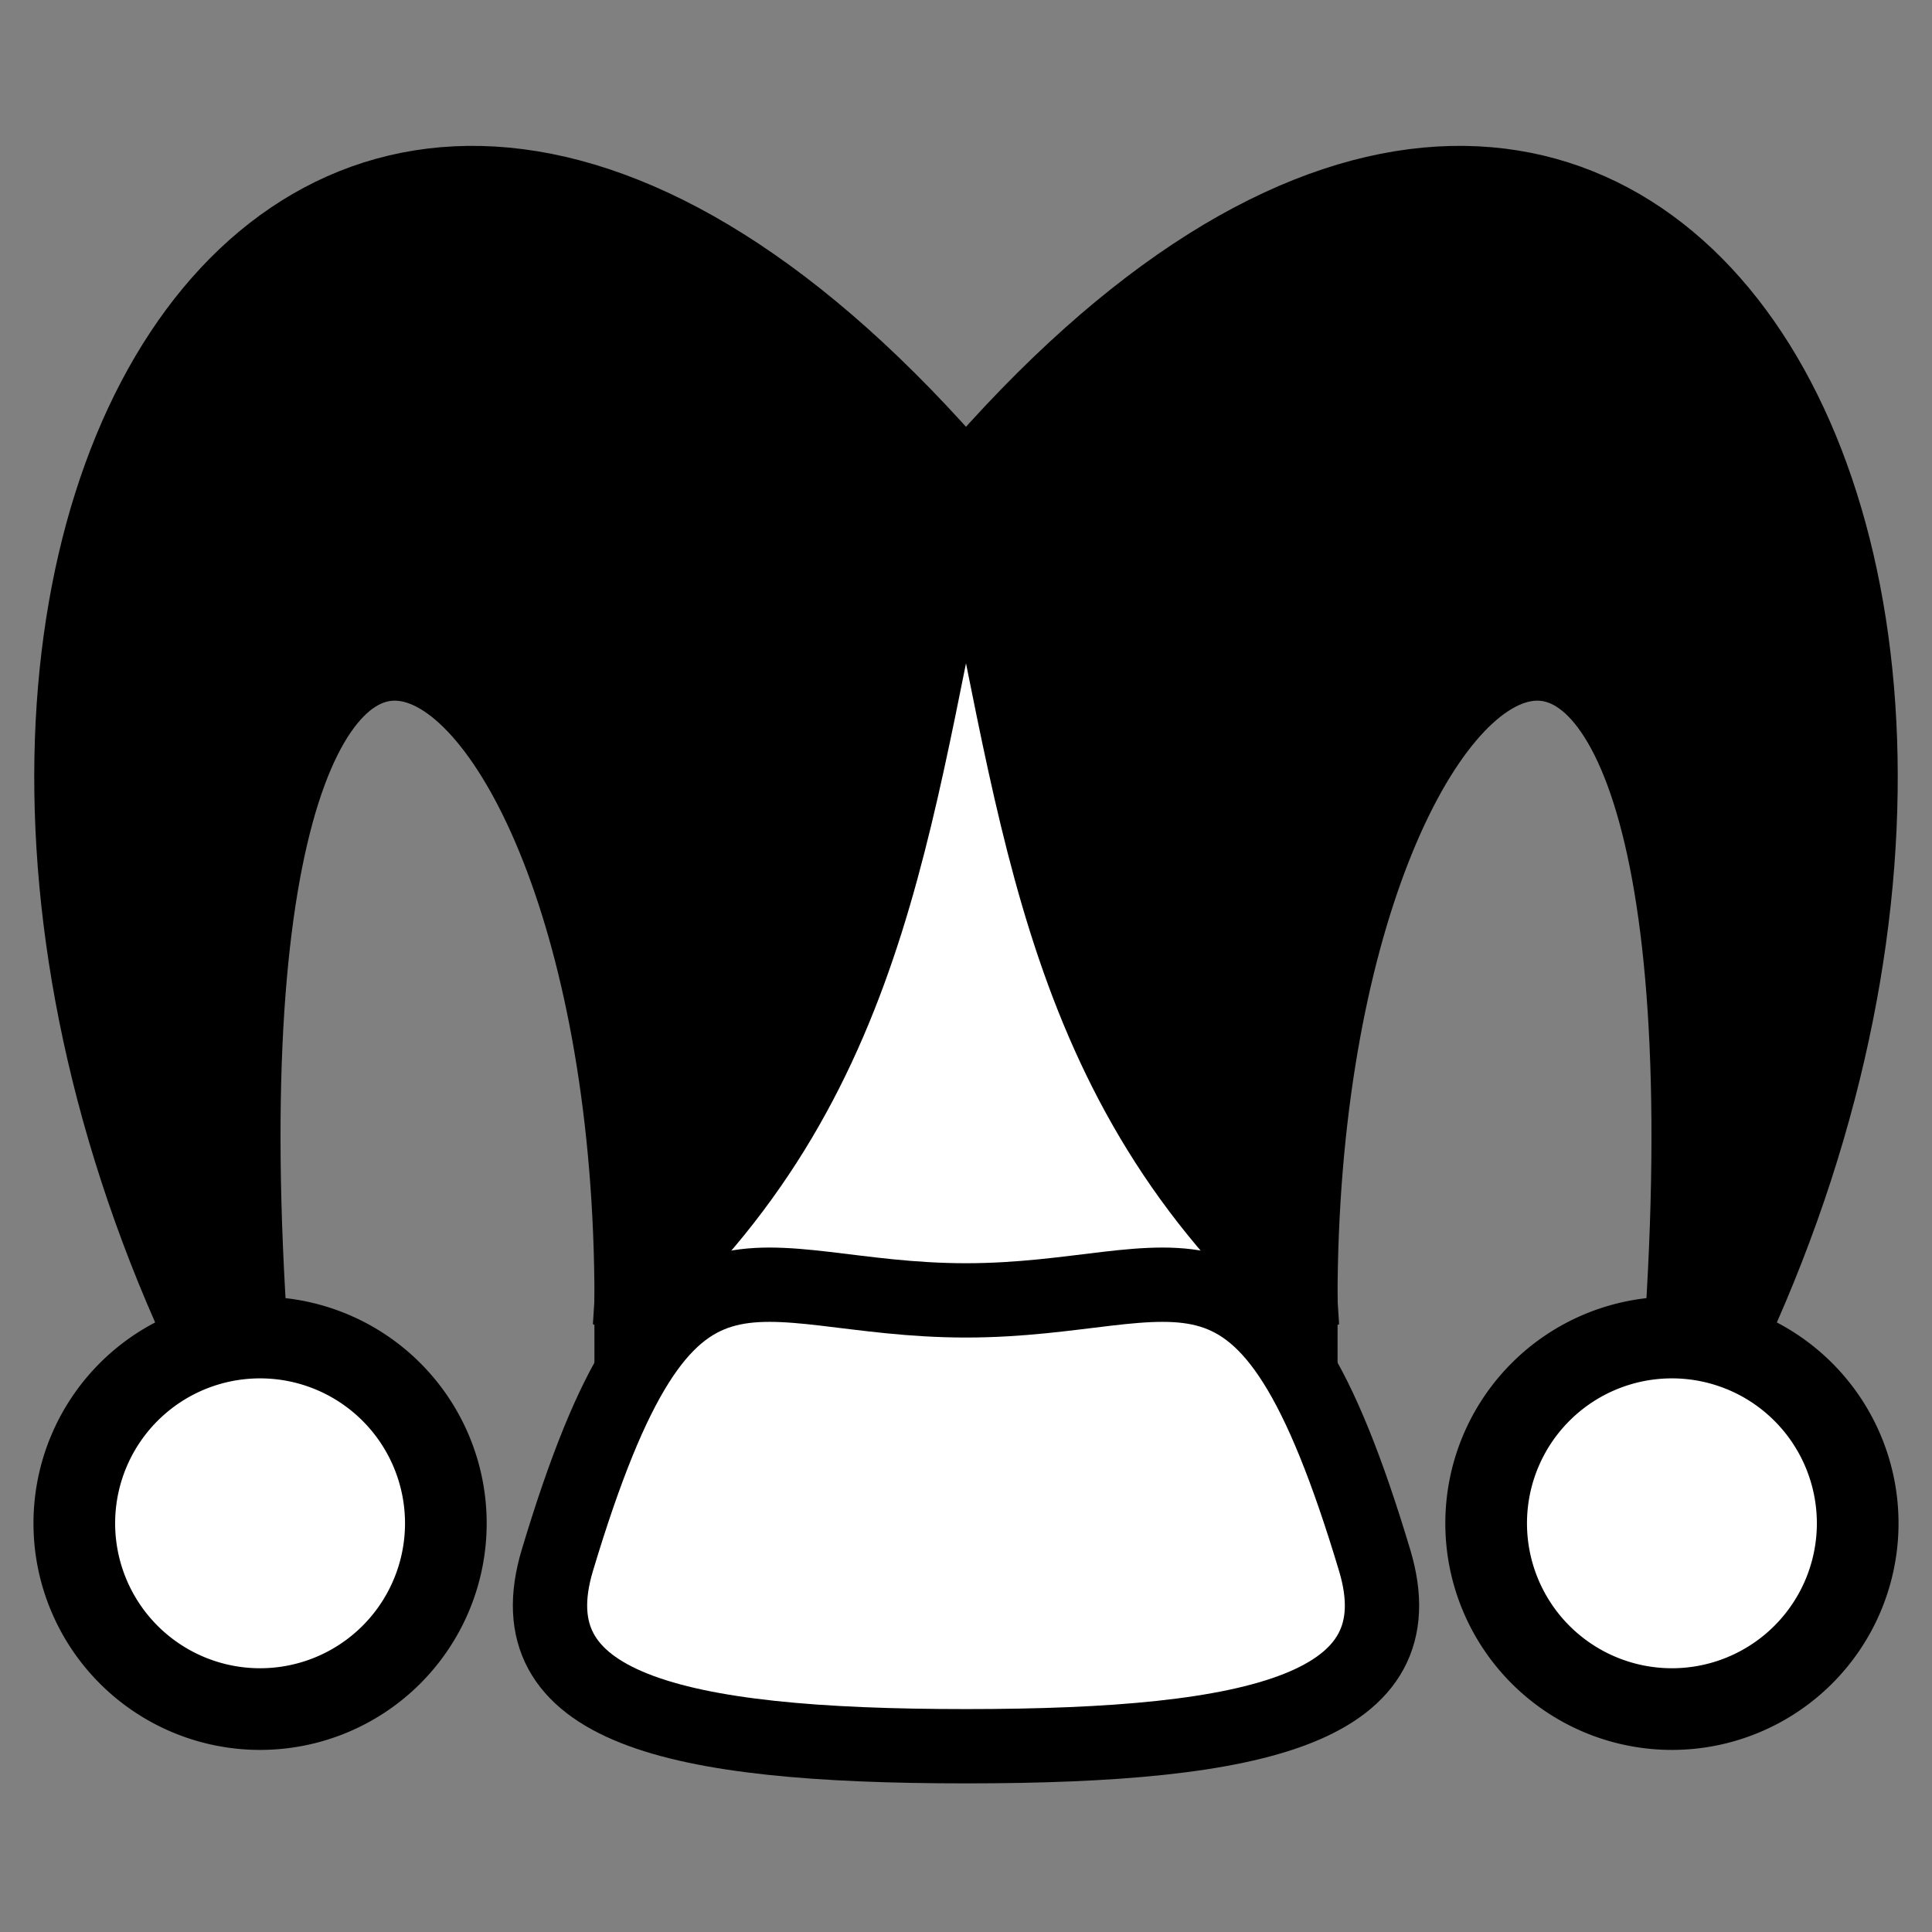<svg xmlns:rdf="http://www.w3.org/1999/02/22-rdf-syntax-ns#" xmlns="http://www.w3.org/2000/svg" height="26" width="26" version="1.1" xmlns:cc="http://creativecommons.org/ns#" xmlns:xlink="http://www.w3.org/1999/xlink" xmlns:dc="http://purl.org/dc/elements/1.1/" style=""><rect width="100%" height="100%" fill="#808080" stroke="none"/><rect id="backgroundrect" width="100%" height="100%" x="0" y="0" fill="none" stroke="none"/>


 

 

 

 

 

 

<g class="currentLayer" style=""><title>Layer 1</title><path stroke-linejoin="miter" style="enable-background:accumulate;color:#000000;" d="m13,6.5c3.808,0,4.5,11,4.5,11-3.5,1.5-5.5,1.5-9,0,0,0,0.692-11,4.5-11z" stroke-dashoffset="0" stroke="#000" stroke-linecap="butt" stroke-miterlimit="4" stroke-dasharray="none" stroke-width="1" fill="#FFF" id="svg_1"/><path stroke-linejoin="miter" style="enable-background:accumulate;color:#000000;" d="m7.5,21c-0.592,1.975,1.523,2.5,5.5,2.5s6.092-0.525,5.5-2.5c-1.5-5-2.543-3.5-5.5-3.5s-4-1.5-5.5,3.5z" stroke-dashoffset="0" stroke="#000" stroke-linecap="butt" stroke-miterlimit="4" stroke-dasharray="none" stroke-width="1" fill="#ffffff" id="svg_2" class="" fill-opacity="1"/><use xlink:href="#path5381" transform="matrix(-1, 0, 0, 1, 26, 0)" height="26" width="26" y="0" x="0" id="svg_3" class=""/><use xlink:href="#path4871" transform="matrix(-1, 0, 0, 1, 26, 0)" height="26" width="26" y="0" x="0" id="svg_4" class=""/><path id="path5381" stroke-linejoin="miter" style="enable-background:accumulate;color:#000000;" d="M3.5,19.5c-6.5-11.5,0.5-23.5,9.5-13-0.965,4.161-1.112,7.899-4.5,11,0-10-6.5-13.5-5,2z" stroke-dashoffset="0" stroke="#000" stroke-linecap="butt" stroke-miterlimit="4" stroke-dasharray="none" stroke-width="1" fill="#000000" class="" fill-opacity="1"/><path id="path4871" stroke-linejoin="miter" d="m6,20.5 a2.5,2.5 0 1 1 -5,0 a2.5,2.5 0 1 1 5,0 z" stroke-dashoffset="0" stroke="#000" stroke-linecap="square" stroke-miterlimit="4" stroke-dasharray="none" stroke-width="1.099" fill="#FFF"/></g></svg>